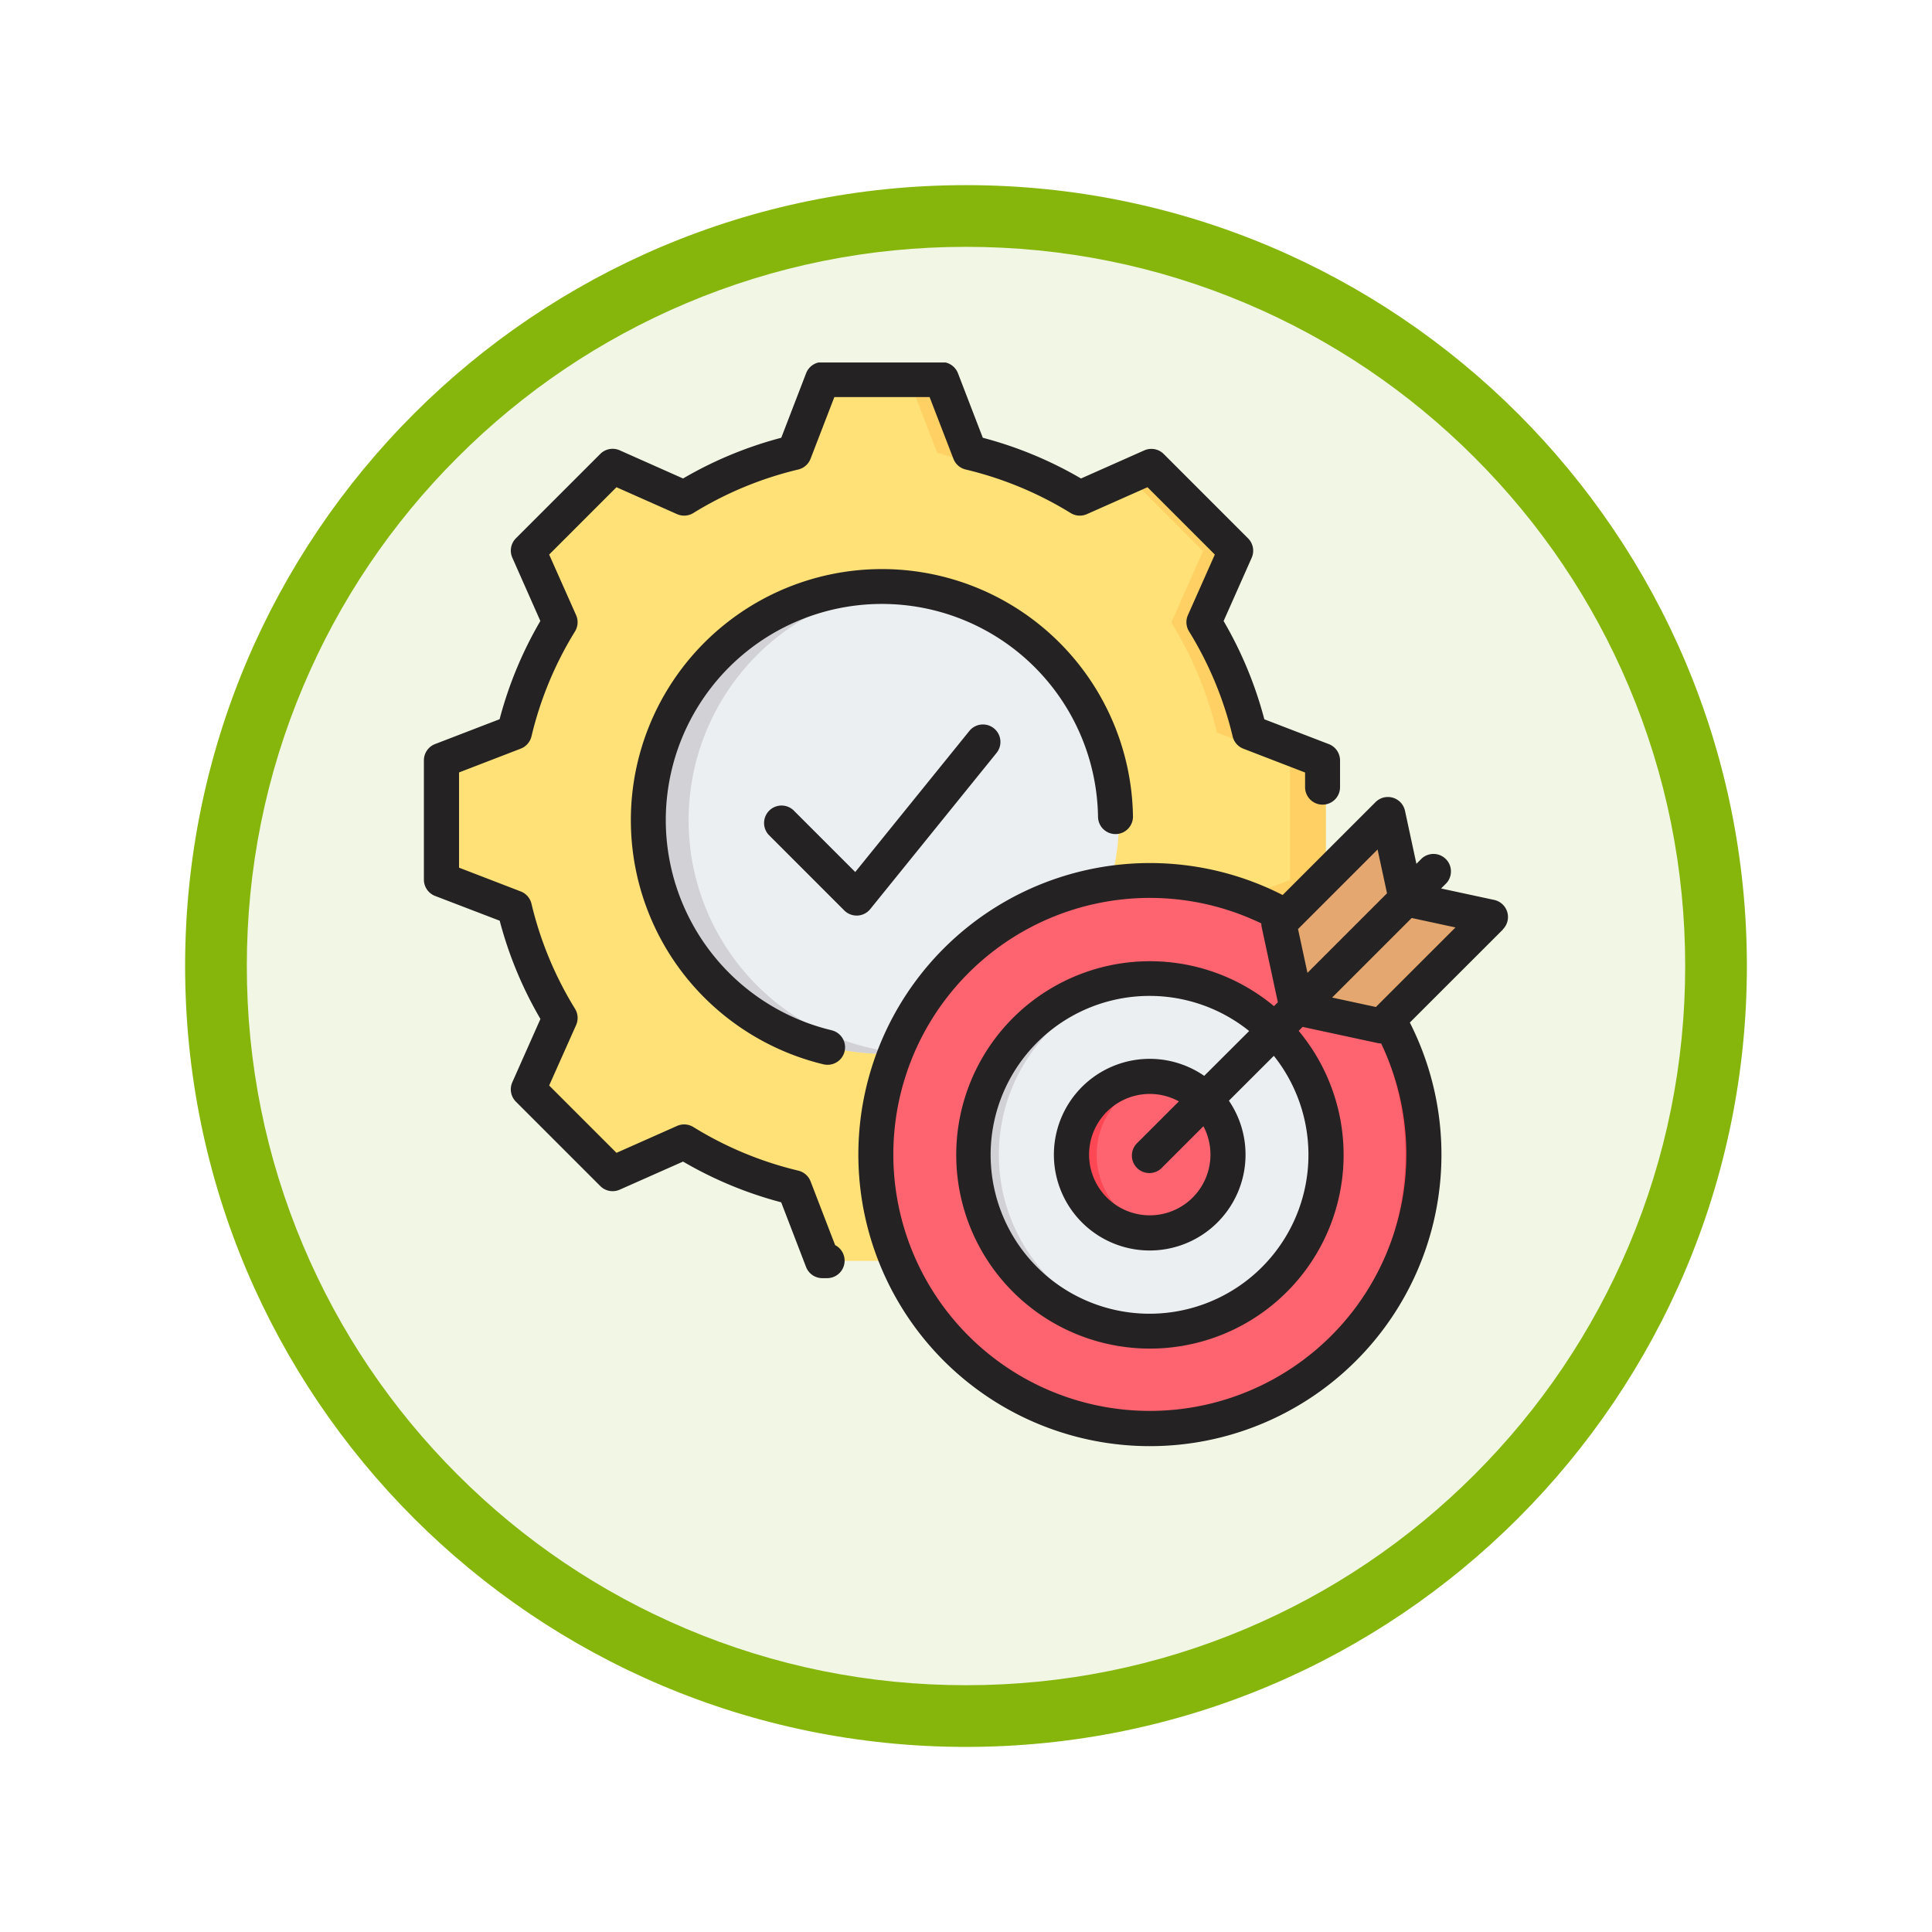 <svg xmlns="http://www.w3.org/2000/svg" xmlns:xlink="http://www.w3.org/1999/xlink" width="93.934" height="93.934" viewBox="0 0 93.934 93.934">
  <defs>
    <filter id="Trazado_982547" x="0" y="0" width="93.934" height="93.934" filterUnits="userSpaceOnUse">
      <feOffset dy="3" input="SourceAlpha"/>
      <feGaussianBlur stdDeviation="3" result="blur"/>
      <feFlood flood-opacity="0.161"/>
      <feComposite operator="in" in2="blur"/>
      <feComposite in="SourceGraphic"/>
    </filter>
  </defs>
  <g id="Grupo_1208174" data-name="Grupo 1208174" transform="translate(-609 -2242.511)">
    <g id="Grupo_1207741" data-name="Grupo 1207741" transform="translate(0 -3964.579)">
      <g id="Grupo_1206678" data-name="Grupo 1206678" transform="translate(420.598 -3272.478)">
        <g id="Grupo_1183665" data-name="Grupo 1183665" transform="translate(-0.598 8175.569)">
          <g id="Grupo_1181743" data-name="Grupo 1181743" transform="translate(0 569)">
            <g id="Grupo_1175133" data-name="Grupo 1175133" transform="translate(-0.033 -1251)">
              <g id="Grupo_1167337" data-name="Grupo 1167337" transform="translate(198.033 1992)">
                <g id="Grupo_1166720" data-name="Grupo 1166720">
                  <g id="Grupo_1164305" data-name="Grupo 1164305">
                    <g id="Grupo_1163948" data-name="Grupo 1163948">
                      <g id="Grupo_1158168" data-name="Grupo 1158168">
                        <g id="Grupo_1152576" data-name="Grupo 1152576">
                          <g id="Grupo_1148633" data-name="Grupo 1148633">
                            <g id="Grupo_1148525" data-name="Grupo 1148525">
                              <g transform="matrix(1, 0, 0, 1, -9, -6)" filter="url(#Trazado_982547)">
                                <g id="Trazado_982547-2" data-name="Trazado 982547" transform="translate(9 6)" fill="#f2f7e5">
                                  <path d="M 37.967 74.434 C 33.043 74.434 28.268 73.47 23.773 71.568 C 19.43 69.732 15.53 67.102 12.181 63.753 C 8.831 60.403 6.202 56.503 4.365 52.161 C 2.464 47.666 1.5 42.89 1.5 37.967 C 1.5 33.043 2.464 28.268 4.365 23.773 C 6.202 19.43 8.831 15.53 12.181 12.181 C 15.53 8.831 19.43 6.202 23.773 4.365 C 28.268 2.464 33.043 1.5 37.967 1.5 C 42.89 1.5 47.666 2.464 52.161 4.365 C 56.503 6.202 60.403 8.831 63.753 12.181 C 67.102 15.53 69.732 19.43 71.568 23.773 C 73.47 28.268 74.434 33.043 74.434 37.967 C 74.434 42.89 73.47 47.666 71.568 52.161 C 69.732 56.503 67.102 60.403 63.753 63.753 C 60.403 67.102 56.503 69.732 52.161 71.568 C 47.666 73.47 42.89 74.434 37.967 74.434 Z" stroke="none"/>
                                  <path d="M 37.967 3 C 33.245 3 28.666 3.924 24.357 5.747 C 20.194 7.508 16.454 10.029 13.242 13.242 C 10.029 16.454 7.508 20.194 5.747 24.357 C 3.924 28.666 3 33.245 3 37.967 C 3 42.689 3.924 47.268 5.747 51.577 C 7.508 55.74 10.029 59.48 13.242 62.692 C 16.454 65.904 20.194 68.426 24.357 70.187 C 28.666 72.009 33.245 72.934 37.967 72.934 C 42.689 72.934 47.268 72.009 51.577 70.187 C 55.74 68.426 59.48 65.904 62.692 62.692 C 65.904 59.48 68.426 55.74 70.187 51.577 C 72.009 47.268 72.934 42.689 72.934 37.967 C 72.934 33.245 72.009 28.666 70.187 24.357 C 68.426 20.194 65.904 16.454 62.692 13.242 C 59.48 10.029 55.74 7.508 51.577 5.747 C 47.268 3.924 42.689 3 37.967 3 M 37.967 0 C 58.935 0 75.934 16.998 75.934 37.967 C 75.934 58.935 58.935 75.934 37.967 75.934 C 16.998 75.934 0 58.935 0 37.967 C 0 16.998 16.998 0 37.967 0 Z" stroke="none" fill="#86b60c"/>
                                </g>
                              </g>
                            </g>
                          </g>
                        </g>
                      </g>
                    </g>
                  </g>
                </g>
              </g>
            </g>
          </g>
        </g>
      </g>
    </g>
    <g id="mision-cumplida_3_" data-name="mision-cumplida (3)" transform="translate(621.61 2252.027)">
      <g id="Grupo_1208173" data-name="Grupo 1208173" transform="translate(9.012 8.948)">
        <g id="Grupo_1208171" data-name="Grupo 1208171" transform="translate(0 0)">
          <path id="Trazado_1050152" data-name="Trazado 1050152" d="M43.184,19.549a18.28,18.28,0,0,1,5.352,2.219l3.478-1.545,4.1,4.1L54.57,27.8a18.278,18.278,0,0,1,2.219,5.354l3.549,1.366v5.8l-3.549,1.366a18.28,18.28,0,0,1-2.219,5.352l1.545,3.478-4.1,4.1-3.477-1.544a18.275,18.275,0,0,1-5.354,2.219l-1.366,3.549h-5.8l-1.366-3.549A18.281,18.281,0,0,1,29.3,53.068l-3.478,1.545-4.1-4.1,1.544-3.477a18.279,18.279,0,0,1-2.219-5.354L17.5,40.317v-5.8l3.549-1.366A18.278,18.278,0,0,1,23.269,27.8l-1.544-3.478,4.1-4.1L29.3,21.768a18.282,18.282,0,0,1,5.352-2.219L36.021,16h5.8Z" transform="translate(-17.501 -16)" fill="#ffe177" fill-rule="evenodd"/>
          <path id="Trazado_1050153" data-name="Trazado 1050153" d="M94.8,53.068l-3.478,1.545-.536-.536,3.261-1.448Q94.417,52.858,94.8,53.068Zm13.882-33.519a18.279,18.279,0,0,1,5.352,2.219l-.989.439a24.112,24.112,0,0,0-6.105-2.658L105.573,16h1.741Zm5.354,33.519a18.275,18.275,0,0,1-5.354,2.219l-1.366,3.549h-1.741l1.366-3.549a24.1,24.1,0,0,0,6.107-2.658ZM90.785,20.759l.536-.536L94.8,21.768q-.381.21-.753.439Zm25.521,0,1.206-.536,4.1,4.1L120.066,27.8a18.278,18.278,0,0,1,2.219,5.354l3.549,1.366v5.8l-3.549,1.366a18.28,18.28,0,0,1-2.219,5.352l1.545,3.478-4.1,4.1-1.206-.536,3.564-3.564-1.545-3.478a18.279,18.279,0,0,0,2.219-5.352l3.549-1.366v-5.8l-3.549-1.366a18.278,18.278,0,0,0-2.219-5.354l1.544-3.477Z" transform="translate(-82.997 -16)" fill="#ffd064" fill-rule="evenodd"/>
          <circle id="Elipse_11573" data-name="Elipse 11573" cx="11.357" cy="11.357" r="11.357" transform="translate(7.756 12.968) rotate(-13.3)" fill="#eceff1"/>
          <path id="Trazado_1050154" data-name="Trazado 1050154" d="M123.54,110.68a11.357,11.357,0,0,0,0,22.714q.456,0,.9-.036a11.357,11.357,0,0,1,0-22.643Q124,110.68,123.54,110.68Z" transform="translate(-102.122 -100.619)" fill="#d1d1d6" fill-rule="evenodd"/>
        </g>
        <g id="Grupo_1208172" data-name="Grupo 1208172" transform="translate(21.116 21.466)">
          <circle id="Elipse_11574" data-name="Elipse 11574" cx="13.326" cy="13.326" r="13.326" transform="translate(0 2.889)" fill="#fe646f"/>
          <path id="Trazado_1050155" data-name="Trazado 1050155" d="M337.146,245.192a13.326,13.326,0,1,1,0,26.652c-.178,0-.355,0-.531-.011a13.325,13.325,0,0,0,0-26.629C336.791,245.2,336.968,245.192,337.146,245.192Z" transform="translate(-323.82 -242.303)" fill="#fd4755" fill-rule="evenodd"/>
          <circle id="Elipse_11575" data-name="Elipse 11575" cx="8.564" cy="8.564" r="8.564" transform="translate(4.763 7.652)" fill="#eceff1"/>
          <path id="Trazado_1050156" data-name="Trazado 1050156" d="M269.592,290.011c.179,0,.356.006.531.017a8.563,8.563,0,0,0,0,17.093c-.176.011-.353.017-.531.017a8.564,8.564,0,0,1,0-17.127Z" transform="translate(-256.266 -282.359)" fill="#d1d1d6" fill-rule="evenodd"/>
          <circle id="Elipse_11576" data-name="Elipse 11576" cx="3.801" cy="3.801" r="3.801" transform="translate(8.375 14.153) rotate(-22.514)" fill="#fe646f"/>
          <path id="Trazado_1050157" data-name="Trazado 1050157" d="M309.649,334.829a3.824,3.824,0,0,1,.531.037,3.8,3.8,0,0,0,0,7.527,3.8,3.8,0,1,1-.531-7.564Z" transform="translate(-296.323 -322.414)" fill="#fd4755" fill-rule="evenodd"/>
          <path id="Trazado_1050158" data-name="Trazado 1050158" d="M410.78,223.087l-4.763,4.763a.311.311,0,0,1-.293.086l-3.736-.805a.313.313,0,0,1-.245-.245l-.805-3.736a.311.311,0,0,1,.086-.293l4.763-4.763a.319.319,0,0,1,.537.158l.718,3.334a.313.313,0,0,0,.245.245l3.334.718a.319.319,0,0,1,.158.537Z" transform="translate(-381.302 -218.001)" fill="#e3a76f" fill-rule="evenodd"/>
          <path id="Trazado_1050159" data-name="Trazado 1050159" d="M417.15,261.135l-4.763,4.763a.311.311,0,0,1-.293.086l-3.736-.805a.313.313,0,0,1-.245-.245l-.055-.257,3.716.8a.311.311,0,0,0,.293-.086l4.763-4.763a.342.342,0,0,0,.045-.056l.116.025a.319.319,0,0,1,.158.537Z" transform="translate(-387.672 -256.049)" fill="#c48958" fill-rule="evenodd"/>
        </g>
      </g>
      <path id="Trazado_1050160" data-name="Trazado 1050160" d="M58.156,35.576l-2.13-.459-3.868,3.868,2.128.459ZM33.366,8.109a.85.85,0,0,1,.6.522l1.208,3.137a19.089,19.089,0,0,1,4.775,1.98l3.075-1.366a.85.85,0,0,1,.947.176l4.1,4.1a.85.85,0,0,1,.176.946l-1.365,3.074a19.085,19.085,0,0,1,1.98,4.778l3.137,1.207a.851.851,0,0,1,.544.793v1.3a.85.85,0,1,1-1.7,0v-.713l-3-1.157a.847.847,0,0,1-.522-.6A17.39,17.39,0,0,0,45.2,21.181a.851.851,0,0,1-.053-.791l1.308-2.943-3.274-3.274-2.945,1.308a.851.851,0,0,1-.791-.053,17.386,17.386,0,0,0-5.1-2.116.847.847,0,0,1-.6-.522l-1.158-3H27.956l-1.157,3a.852.852,0,0,1-.6.522,17.39,17.39,0,0,0-5.1,2.116.851.851,0,0,1-.791.053l-2.945-1.308L14.09,17.447,15.4,20.392a.853.853,0,0,1-.053.791,17.372,17.372,0,0,0-2.116,5.1.853.853,0,0,1-.522.6l-3,1.157v4.63l3,1.156a.851.851,0,0,1,.522.6,17.38,17.38,0,0,0,2.117,5.105.852.852,0,0,1,.053.791L14.09,43.261l3.274,3.274,2.945-1.308a.851.851,0,0,1,.791.053A17.39,17.39,0,0,0,26.2,47.4a.85.85,0,0,1,.6.522l1.194,3.1a.85.85,0,0,1-.39,1.606h-.231a.849.849,0,0,1-.793-.545L25.371,48.94A19.072,19.072,0,0,1,20.6,46.96L17.52,48.326a.848.848,0,0,1-.945-.176l-4.1-4.1A.85.85,0,0,1,12.3,43.1l1.366-3.074a19.055,19.055,0,0,1-1.981-4.777L8.547,34.046A.849.849,0,0,1,8,33.253v-5.8a.849.849,0,0,1,.544-.793l3.137-1.208a19.056,19.056,0,0,1,1.981-4.776L12.3,17.6a.85.85,0,0,1,.175-.946l4.1-4.1a.849.849,0,0,1,.945-.176L20.6,13.748a19.076,19.076,0,0,1,4.775-1.98l1.208-3.137a.848.848,0,0,1,.6-.522h6.191Zm22.4,38.508a12.471,12.471,0,1,1-7.051-11.237.876.876,0,0,0,.018.18l.787,3.654-.189.19a9.417,9.417,0,1,0,1.2,1.2l.193-.192,3.653.787a.835.835,0,0,0,.165.018,12.5,12.5,0,0,1,1.224,5.395Zm-7.642-6.005a7.726,7.726,0,1,0,1.2,1.206L47.139,44a4.659,4.659,0,1,1-1.2-1.208ZM45.9,45.241l-1.992,1.992a.85.85,0,1,1-1.2-1.2l2-2A2.951,2.951,0,1,0,45.9,45.241ZM50.5,35.655l3.868-3.868.459,2.129-3.868,3.868Zm9.963.021L55.936,40.2A14.175,14.175,0,1,1,49.752,34l4.515-4.515A.85.85,0,0,1,55.7,29.9l.556,2.582.265-.265a.85.85,0,0,1,1.2,1.2l-.265.265,2.581.556a.85.85,0,0,1,.422,1.432ZM29.7,34.686l6.142-7.594a.85.85,0,1,0-1.322-1.069l-5.548,6.859-3.018-3.018a.85.85,0,0,0-1.2,1.2l3.685,3.686a.852.852,0,0,0,.6.249h.045A.851.851,0,0,0,29.7,34.686Zm-1.884,5.887A10.508,10.508,0,1,1,40.776,30.2a.849.849,0,0,0,.849.837h.013a.849.849,0,0,0,.837-.862,12.207,12.207,0,1,0-21.746,7.8,12.268,12.268,0,0,0,6.695,4.256.842.842,0,0,0,.2.023.85.85,0,0,0,.2-1.677Z" transform="translate(0 0)" fill="#242222" fill-rule="evenodd"/>
    </g>
  </g>
</svg>
